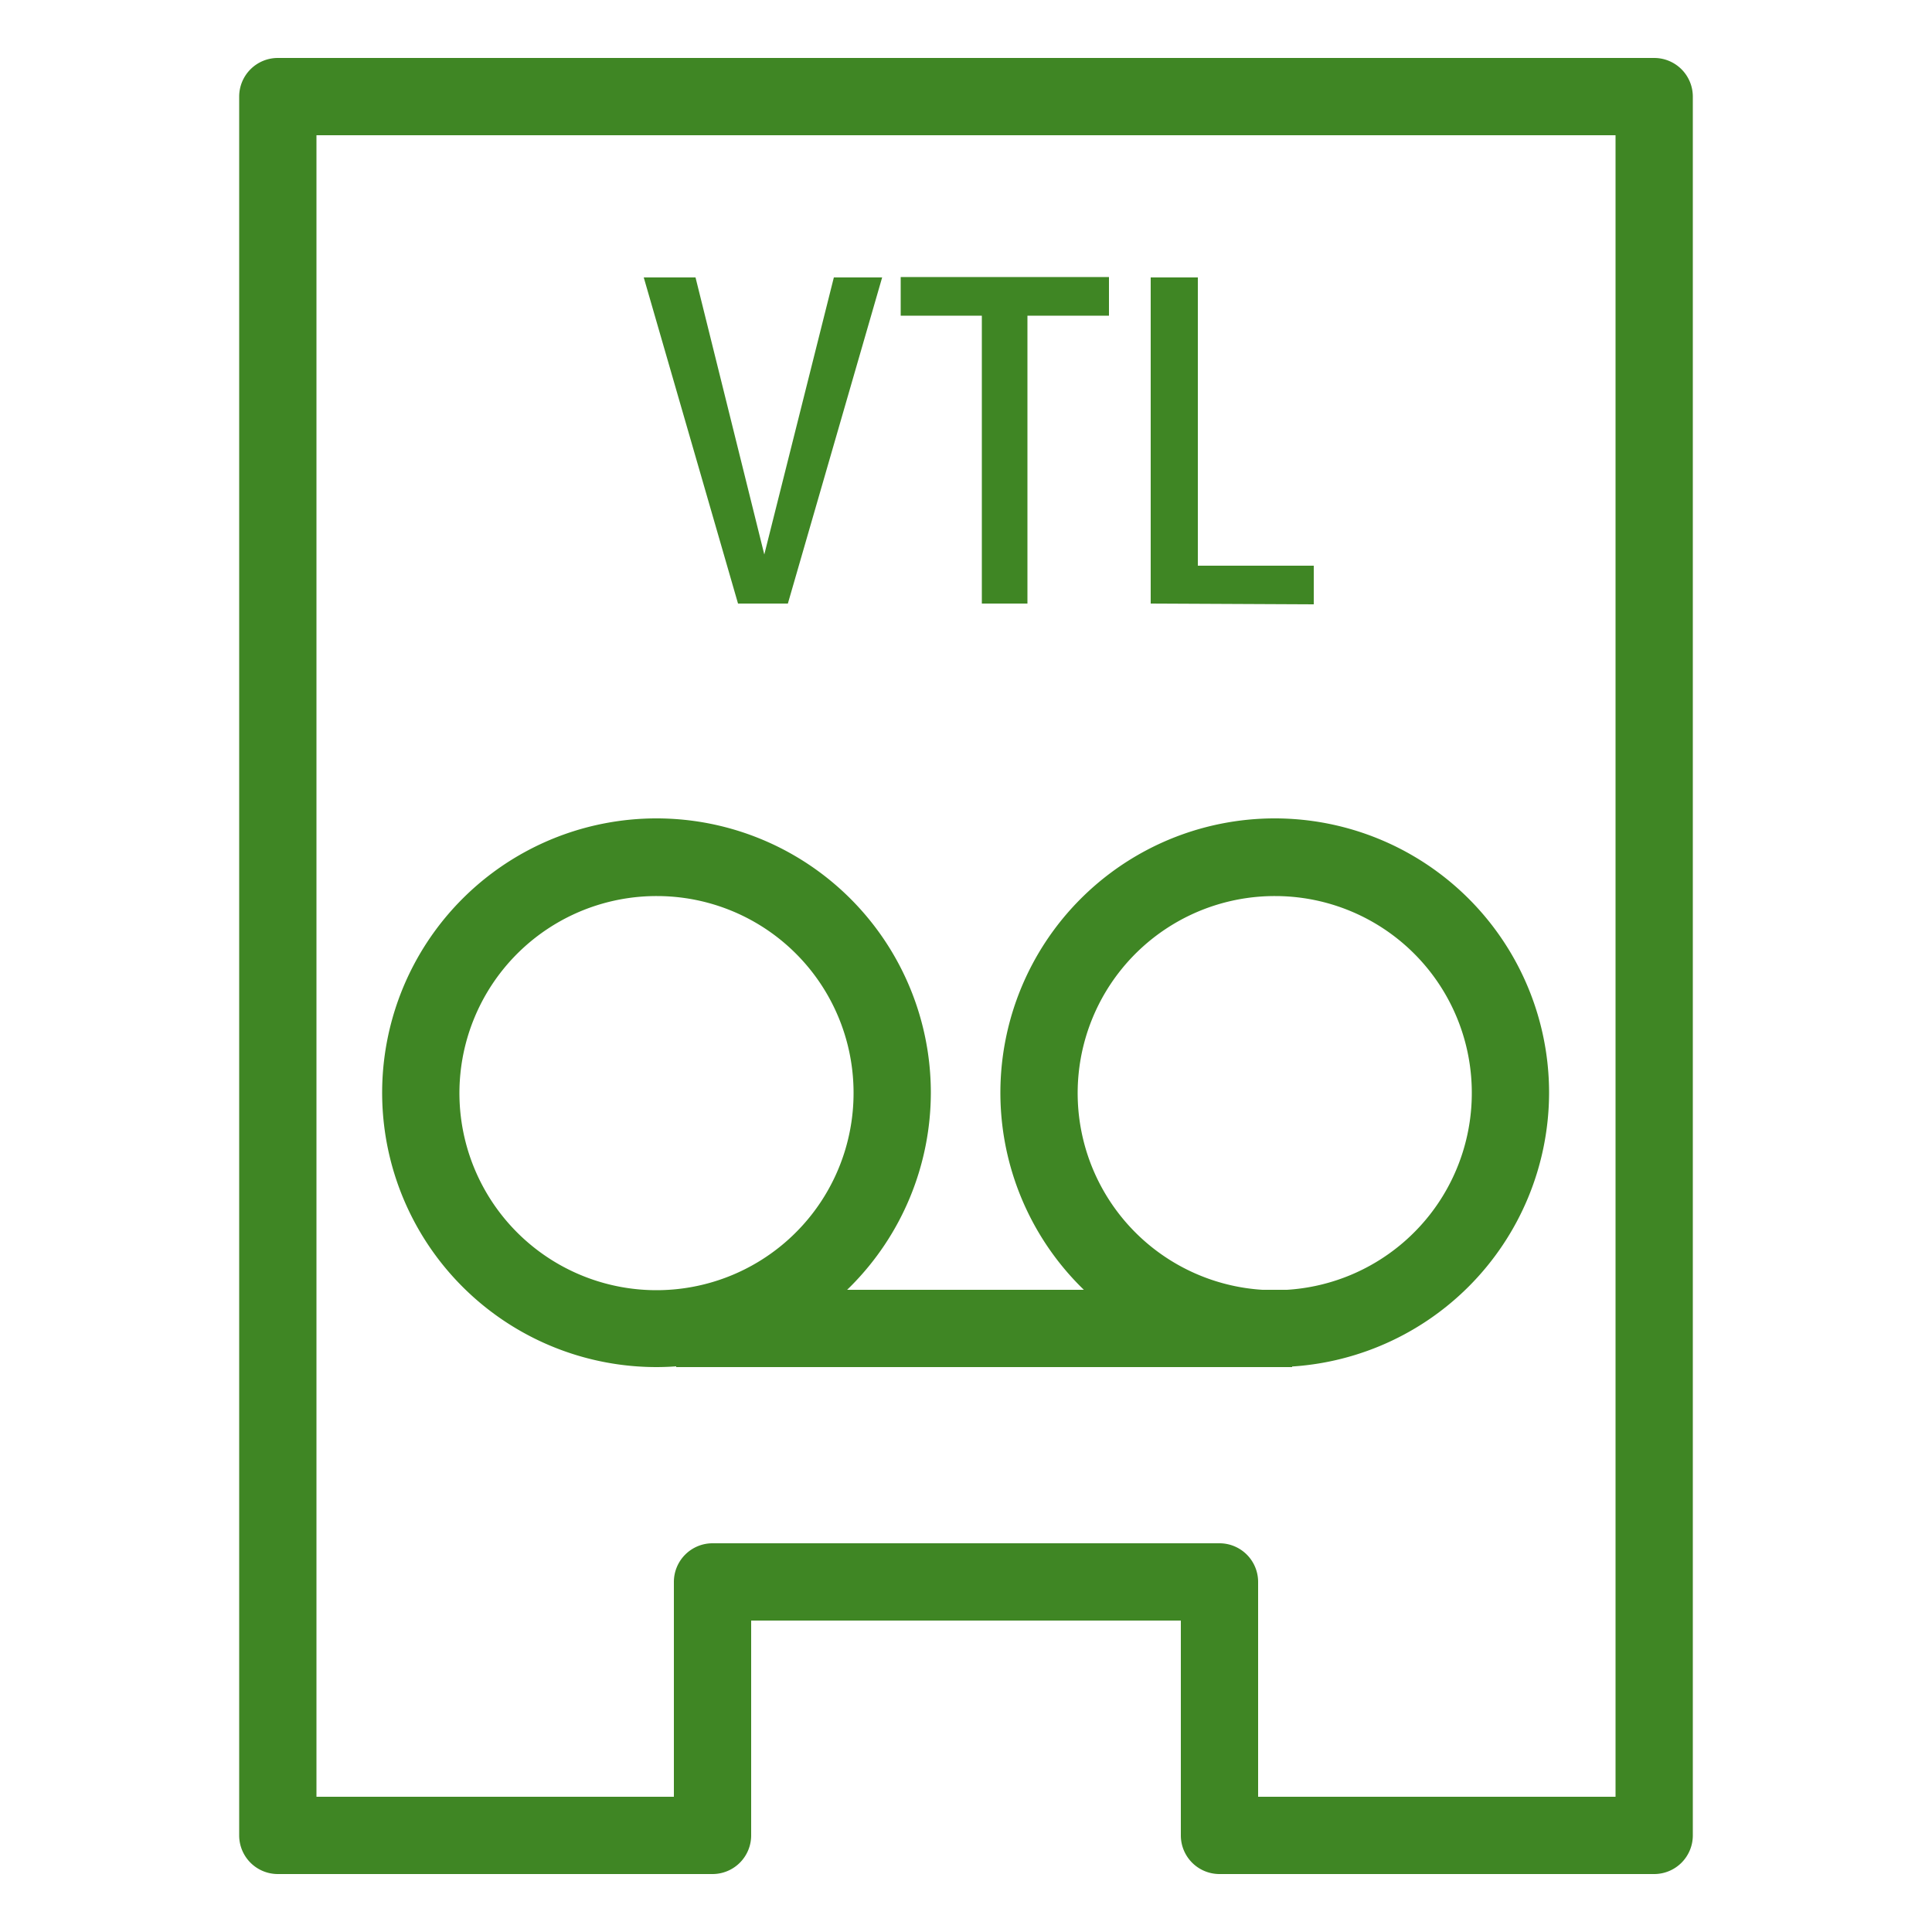 <svg id="Layer_1" data-name="Layer 1" xmlns="http://www.w3.org/2000/svg" width="50" height="50" viewBox="0 0 50 50"><title>AWS-Storage-Gateway_Virtual-Tape-Library_light-bg</title><path d="M42.81,48.5H31.56a1,1,0,0,1-1-1V41.94H19.44V47.5a1,1,0,0,1-1,1H7.19a1,1,0,0,1-1-1V2.5a1,1,0,0,1,1-1H42.81a1,1,0,0,1,1,1v45A1,1,0,0,1,42.81,48.5Zm-10.25-2h9.25V3.5H8.19v43h9.25V40.94a1,1,0,0,1,1-1H31.56a1,1,0,0,1,1,1Z" style="fill:#3f8624"/><path d="M19.1,15.62,16.66,7.18H18l1.78,7.17,1.8-7.17h1.25l-2.44,8.44Z" style="fill:#3f8624"/><path d="M25.41,15.62V8.17h-2.1v-1H28.7v1H26.59v7.45Z" style="fill:#3f8624"/><path d="M29.78,15.62V7.18H31v7.46H34v1Z" style="fill:#3f8624"/><path d="M17,35.38a7.1,7.1,0,1,1,7.09-7.1A7.11,7.11,0,0,1,17,35.38Zm0-12.19a5.1,5.1,0,1,0,5.09,5.09A5.09,5.09,0,0,0,17,23.19Z" style="fill:#3f8624"/><path d="M33,35.38a7.1,7.1,0,1,1,7.09-7.1A7.11,7.11,0,0,1,33,35.38Zm0-12.19a5.1,5.1,0,1,0,5.09,5.09A5.09,5.09,0,0,0,33,23.19Z" style="fill:#3f8624"/><rect x="17.5" y="33.38" width="15.94" height="2" style="fill:#3f8624"/></svg>